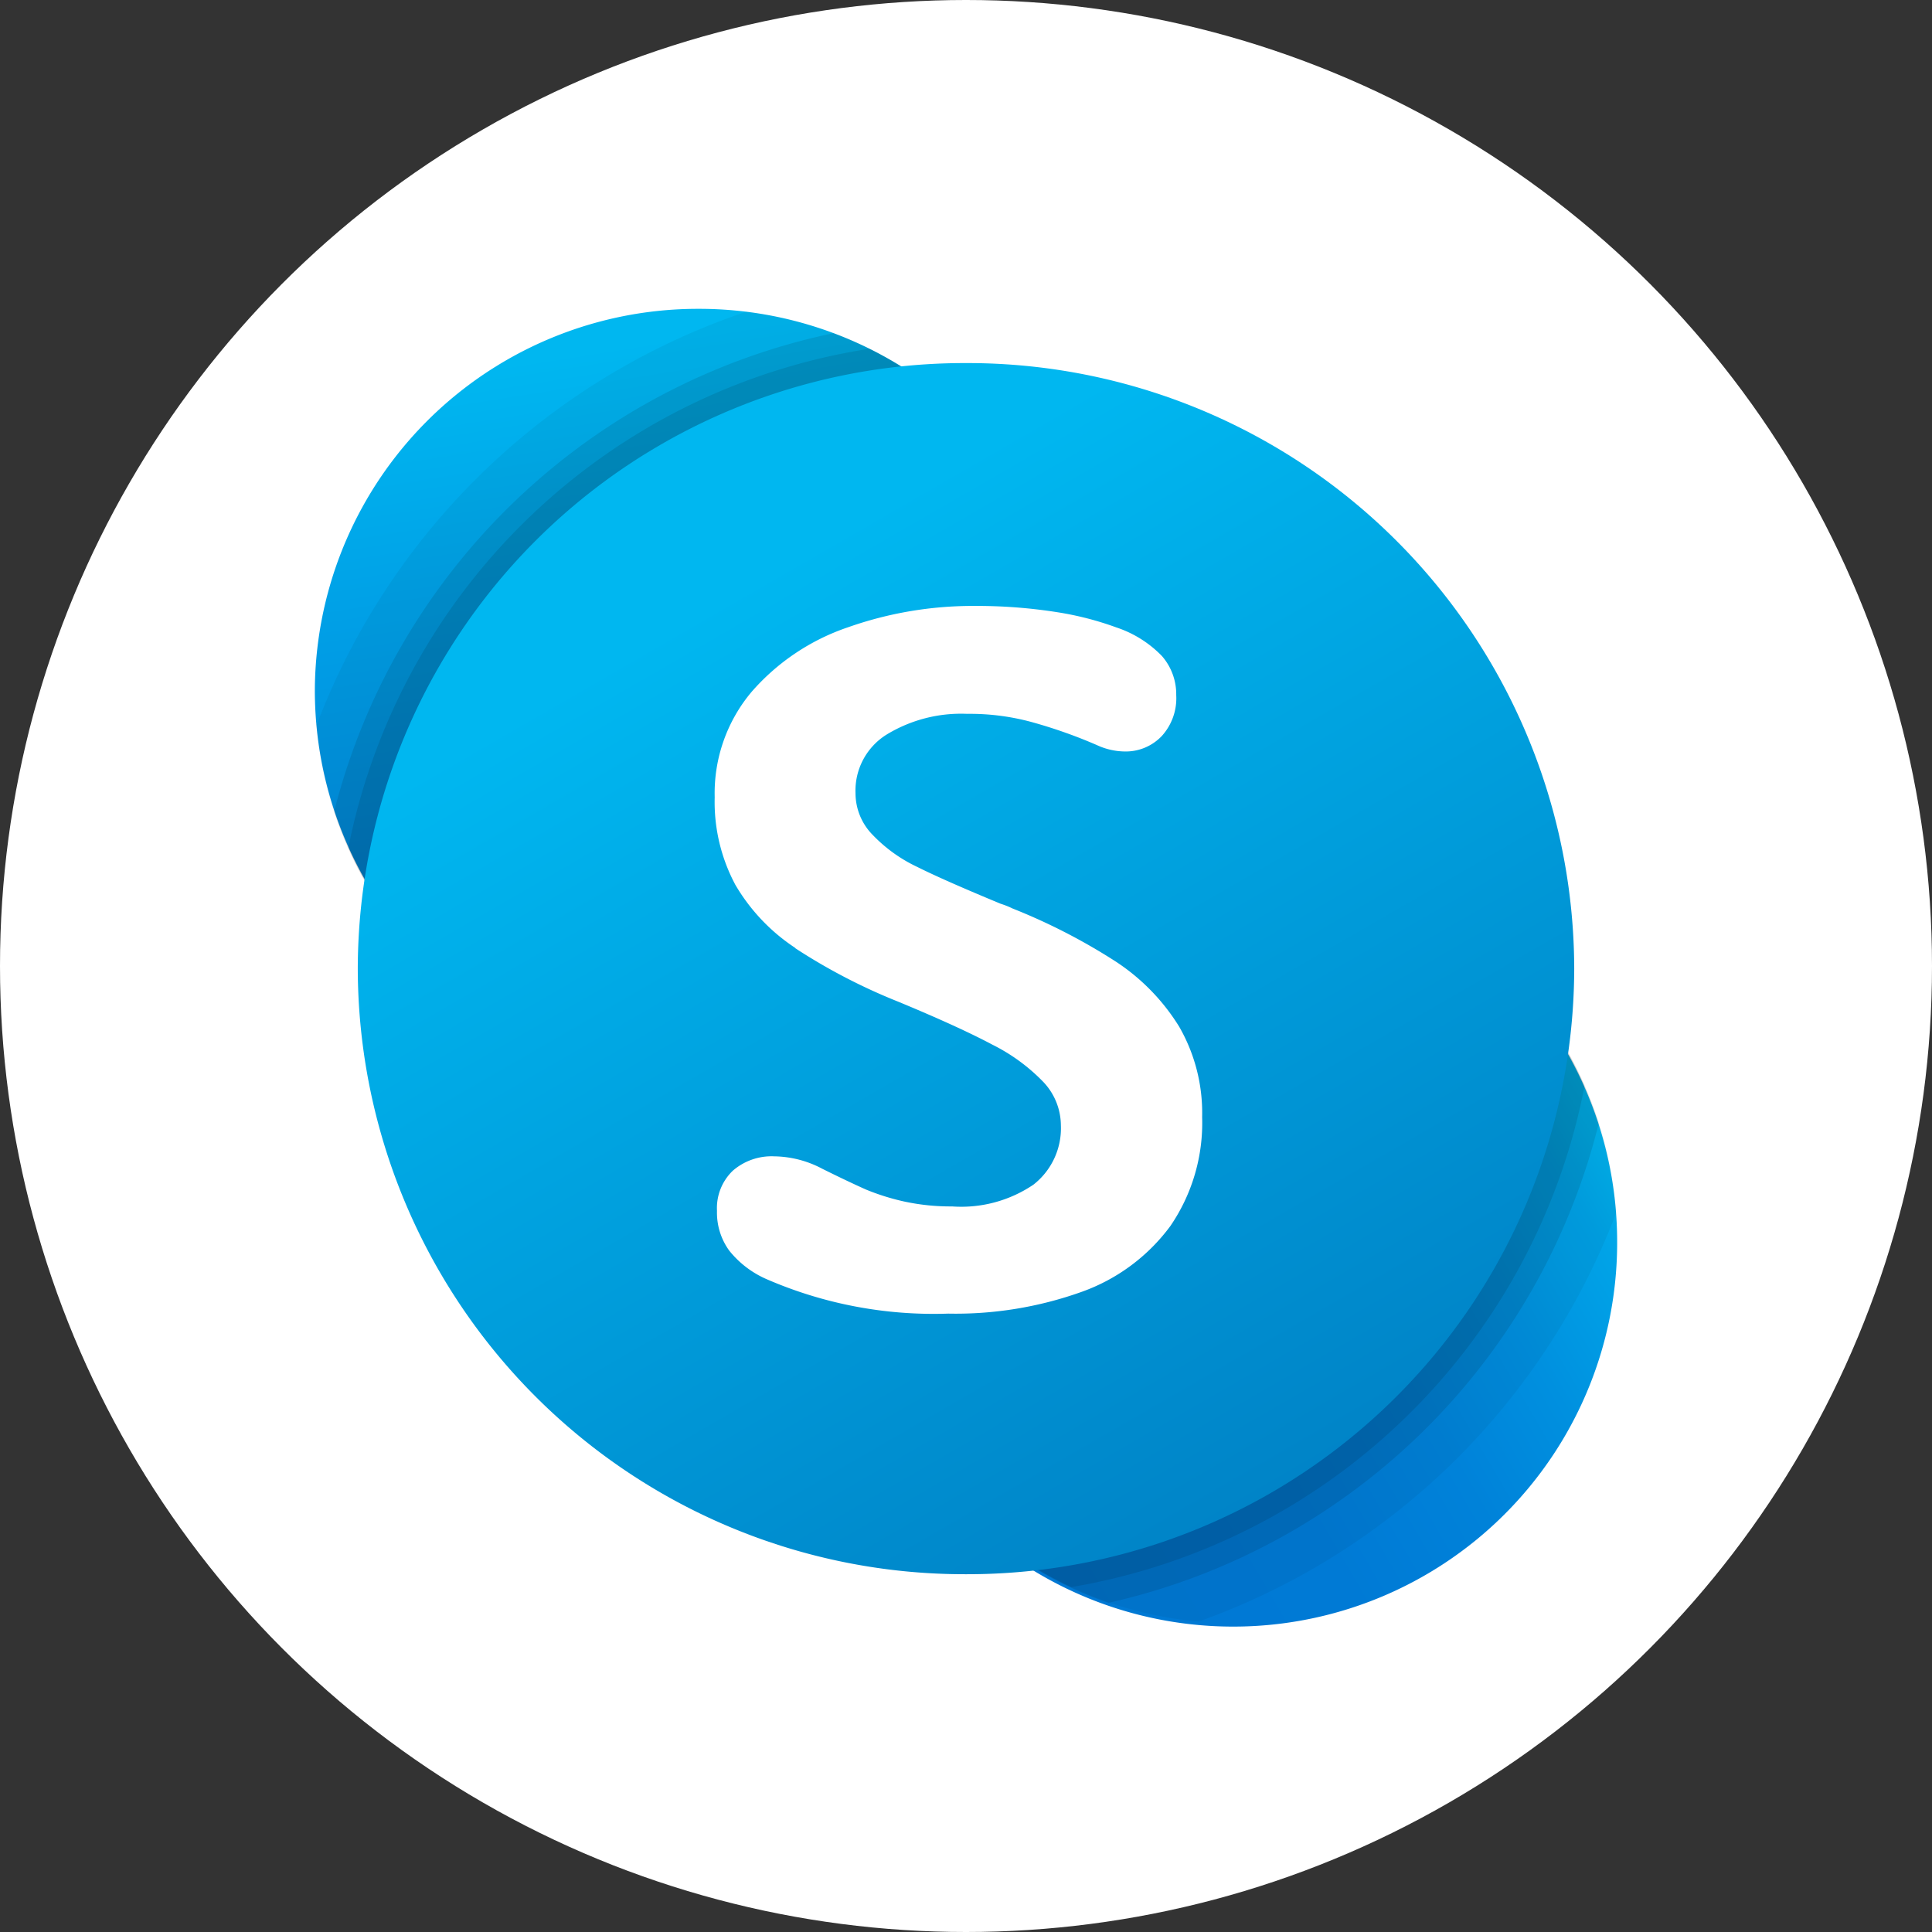 <svg xmlns="http://www.w3.org/2000/svg" xmlns:xlink="http://www.w3.org/1999/xlink" viewBox="0 0 135 135"><rect x="0" y="0" width="135" height="135" fill="#333333" stroke="none"/><defs><style>.cls-1,.cls-7{fill:#fff;}.cls-2{fill:url(#linear-gradient);}.cls-3{fill:url(#linear-gradient-2);}.cls-4,.cls-5,.cls-7{fill-rule:evenodd;}.cls-4{opacity:0.05;}.cls-4,.cls-5{isolation:isolate;}.cls-5{opacity:0.1;}.cls-6{fill:url(#linear-gradient-3);}</style><linearGradient id="linear-gradient" x1="-862.41" y1="320.13" x2="-862.16" y2="318.55" gradientTransform="matrix(33.33, 0, 0, -33.33, 28791.57, 10692.9)" gradientUnits="userSpaceOnUse"><stop offset="0.01" stop-color="#00b7f0"/><stop offset="0.34" stop-color="#009de5"/><stop offset="0.76" stop-color="#0082d9"/><stop offset="1" stop-color="#0078d4"/></linearGradient><linearGradient id="linear-gradient-2" x1="-861.86" y1="317.78" x2="-860.47" y2="318.59" gradientTransform="matrix(33.33, 0, 0, -33.33, 28791.57, 10692.9)" gradientUnits="userSpaceOnUse"><stop offset="0" stop-color="#0078d4"/><stop offset="0.37" stop-color="#007ad5"/><stop offset="0.57" stop-color="#0082d9"/><stop offset="0.73" stop-color="#0090df"/><stop offset="0.88" stop-color="#00a3e7"/><stop offset="1" stop-color="#00bcf2"/></linearGradient><linearGradient id="linear-gradient-3" x1="-862.22" y1="319.62" x2="-860.95" y2="317.42" gradientTransform="matrix(33.33, 0, 0, -33.33, 28791.57, 10692.9)" gradientUnits="userSpaceOnUse"><stop offset="0" stop-color="#00b7f0"/><stop offset="1" stop-color="#007cc1"/></linearGradient></defs><g id="Layer_2" data-name="Layer 2"><g id="Graphic_Elements" data-name="Graphic Elements"><circle class="cls-1" cx="67.5" cy="67.5" r="67.5"/><path class="cls-2" d="M75.63,48.31A26.77,26.77,0,0,1,48.81,75h0A26.77,26.77,0,0,1,22,48.31h0A26.77,26.77,0,0,1,48.81,21.58h0A26.77,26.77,0,0,1,75.63,48.31h0"/><path class="cls-3" d="M113,86.69A26.83,26.83,0,1,1,86.18,60,26.78,26.78,0,0,1,113,86.69h0"/><path class="cls-4" d="M22.1,50.59A26.81,26.81,0,1,0,52.15,21.78a48.74,48.74,0,0,0-30,28.81Z"/><path class="cls-4" d="M112.93,84.77a26.82,26.82,0,1,0-29.18,28.54,48.72,48.72,0,0,0,29.18-28.55Z"/><path class="cls-5" d="M23.35,56.7a26.81,26.81,0,1,0,34.9-33.42A45.61,45.61,0,0,0,23.35,56.7Z"/><path class="cls-5" d="M111.71,78.48A26.81,26.81,0,1,0,77.45,112a45.58,45.58,0,0,0,34.26-33.49Z"/><path class="cls-5" d="M24.34,59.24A26.79,26.79,0,1,0,60.75,24.37,44,44,0,0,0,24.34,59.24Z"/><path class="cls-5" d="M110.72,75.9a26.8,26.8,0,1,0-35.86,35,44,44,0,0,0,35.86-35Z"/><path class="cls-6" d="M110,67.7A42.4,42.4,0,0,1,67.5,110h0A42.4,42.4,0,0,1,25,67.7h0A42.4,42.4,0,0,1,67.5,25.37h0A42.4,42.4,0,0,1,110,67.7h0"/><path class="cls-7" d="M55.56,66.23a13.35,13.35,0,0,1-4.18-4.41,12.27,12.27,0,0,1-1.44-6.11,11,11,0,0,1,2.59-7.38,15.56,15.56,0,0,1,6.73-4.5,26.23,26.23,0,0,1,8.82-1.49,36.1,36.1,0,0,1,5.87.45A21.82,21.82,0,0,1,78,43.84a7.88,7.88,0,0,1,3.19,2,4.07,4.07,0,0,1,1,2.73,3.93,3.93,0,0,1-1,2.85,3.47,3.47,0,0,1-2.6,1.09,4.74,4.74,0,0,1-1.93-.44A34.32,34.32,0,0,0,72,50.43a16.5,16.5,0,0,0-4.43-.55A10,10,0,0,0,62,51.3a4.61,4.61,0,0,0-2.22,4.14A4.15,4.15,0,0,0,61,58.36a10.48,10.48,0,0,0,3.1,2.22c1.3.65,3.24,1.5,5.82,2.57a6,6,0,0,1,.83.33,41.83,41.83,0,0,1,7.2,3.7,14.61,14.61,0,0,1,4.44,4.55A12.07,12.07,0,0,1,84,78.05a12.76,12.76,0,0,1-2.22,7.62,13.22,13.22,0,0,1-6.2,4.6,26.16,26.16,0,0,1-9.32,1.52,29.31,29.31,0,0,1-12.7-2.41,6.83,6.83,0,0,1-2.61-2,4.52,4.52,0,0,1-.85-2.77,3.62,3.62,0,0,1,1.11-2.81,4.13,4.13,0,0,1,2.88-1,7.34,7.34,0,0,1,3.37.87c1.29.64,2.31,1.12,3.05,1.45a16.18,16.18,0,0,0,2.64.83,15.34,15.34,0,0,0,3.38.35,9,9,0,0,0,5.68-1.52,5,5,0,0,0,1.92-4.15,4.44,4.44,0,0,0-1.2-3A13,13,0,0,0,69.35,73Q67,71.75,62.78,70a40.87,40.87,0,0,1-7.22-3.75"/></g></g></svg>